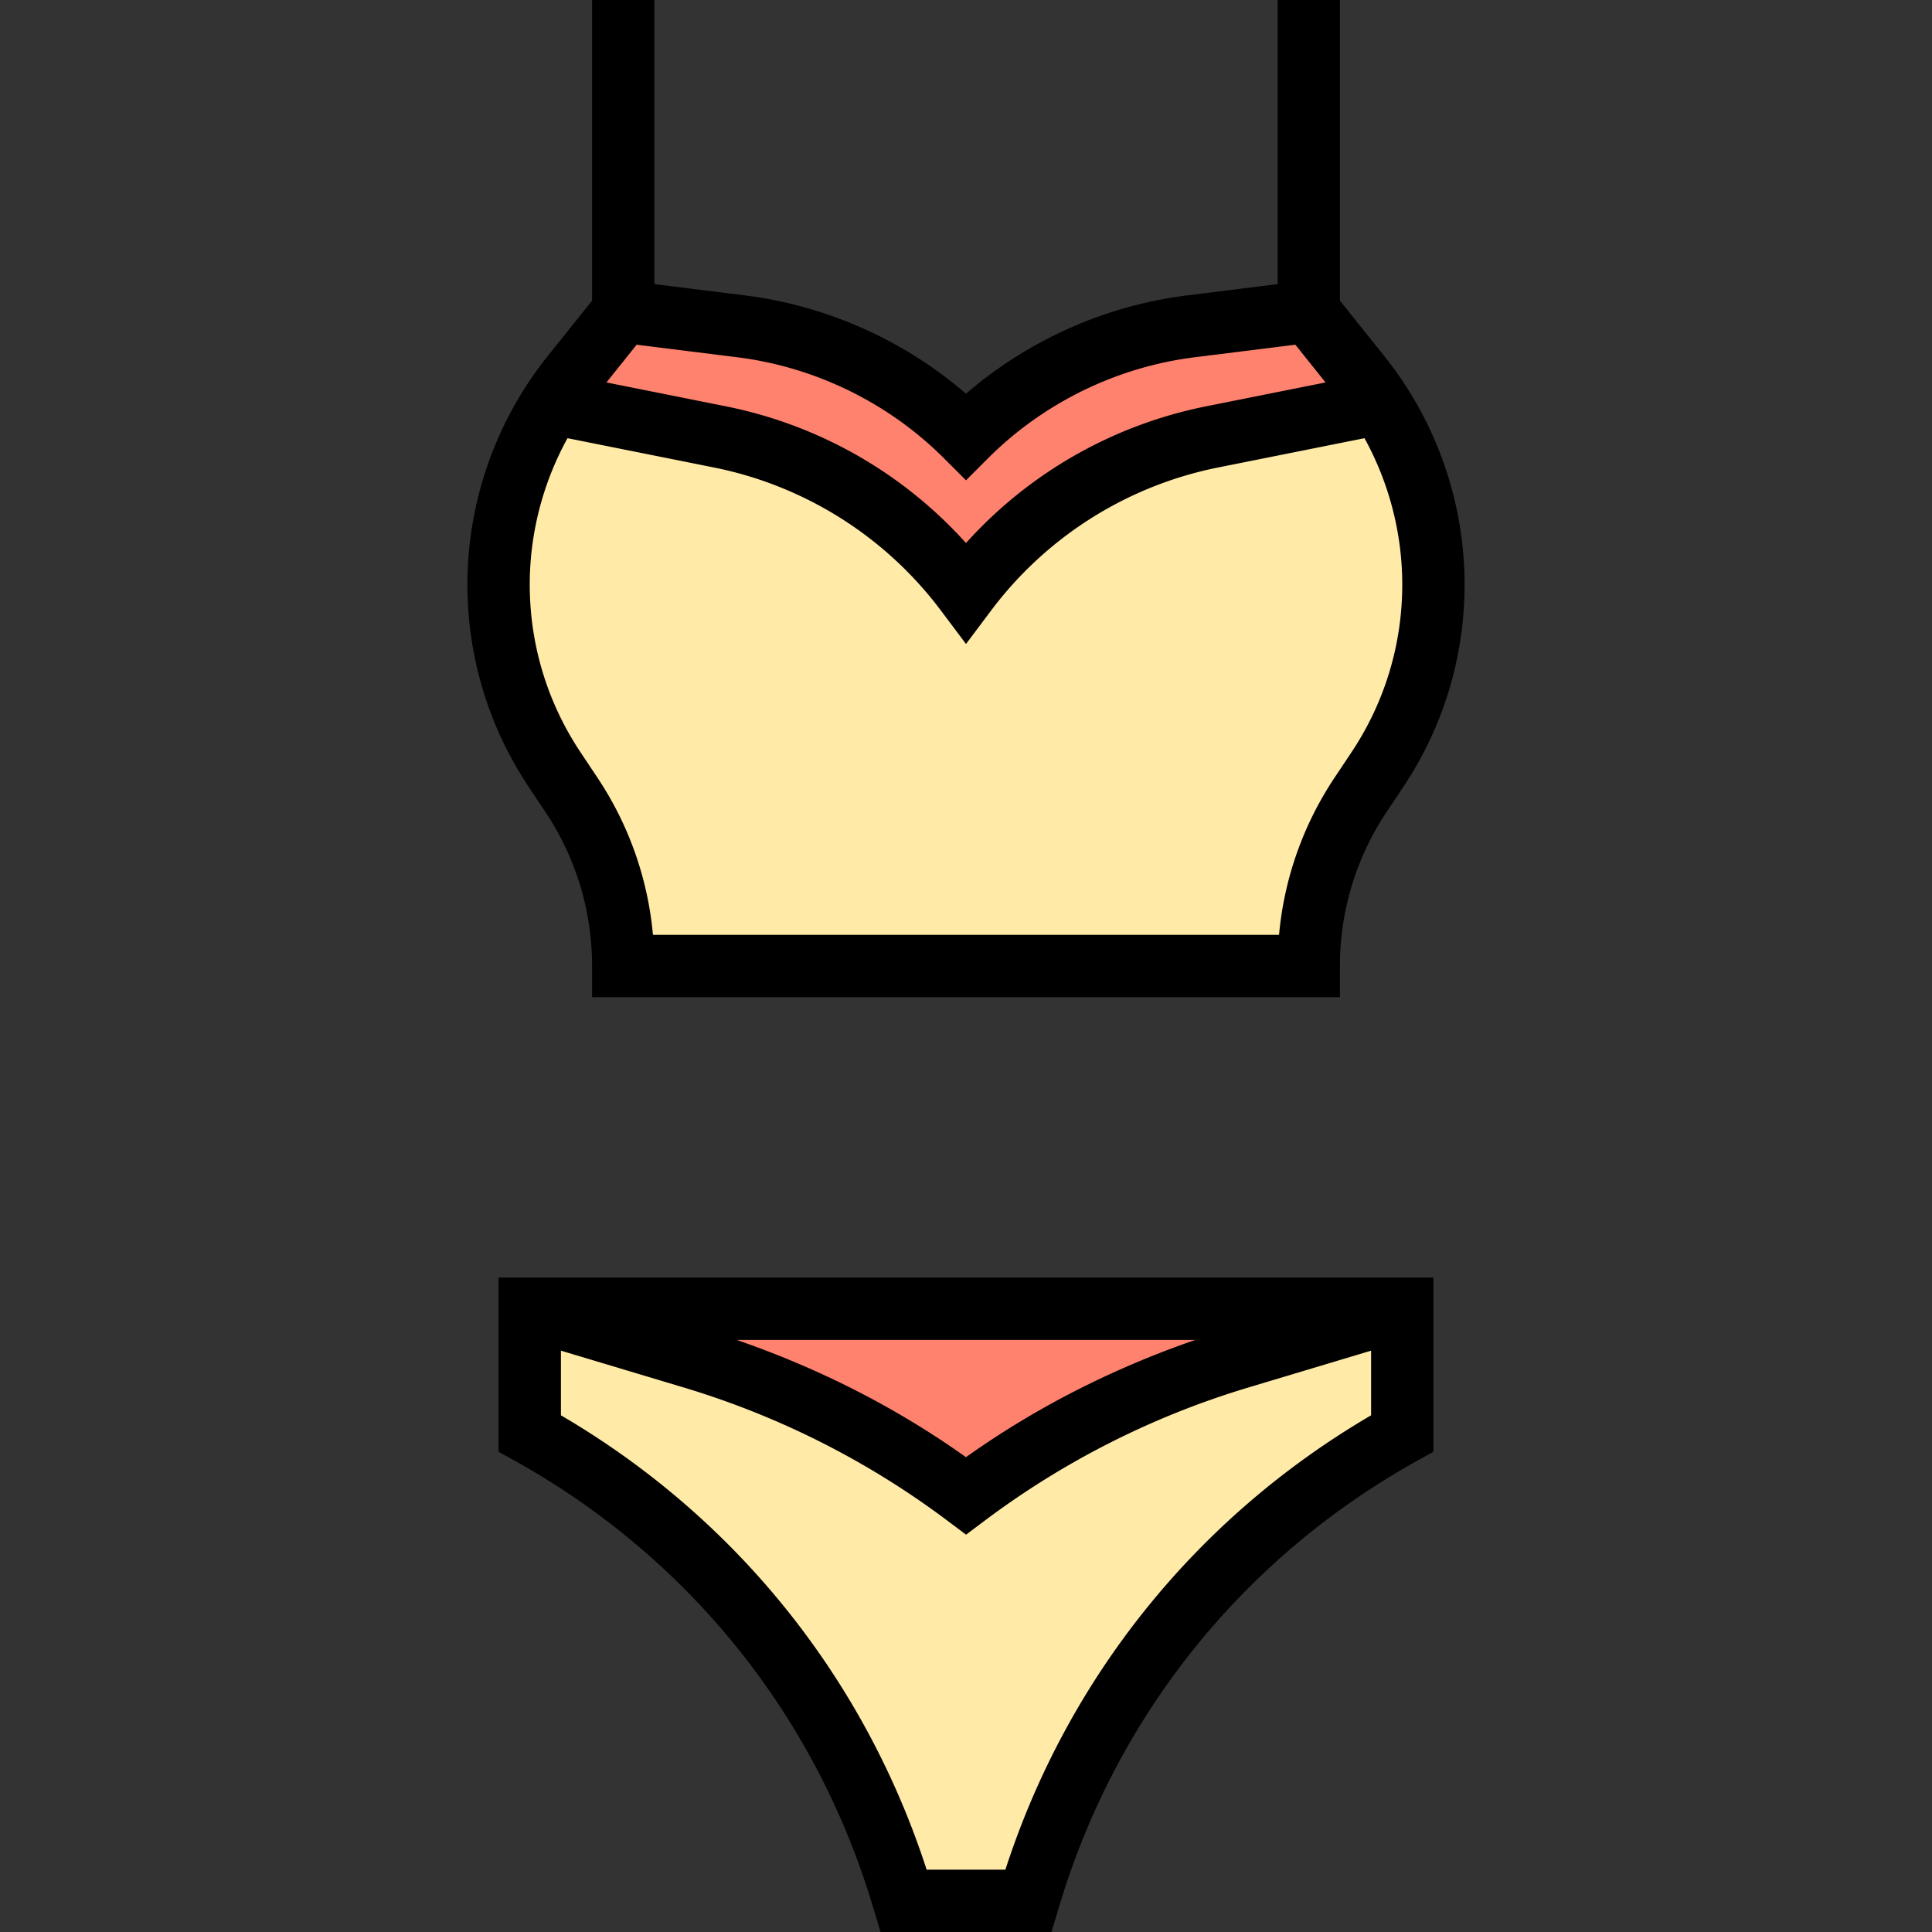 <svg height="496pt" viewBox="-120 0 496 496" width="496pt" xmlns="http://www.w3.org/2000/svg"><rect x="-120" y="0" width="496" height="496" fill="#333333" stroke="none"/><path d="M16 336h224v32a202.565 202.565 0 0 0-95.664 118.887L144 488h-32l-.336-1.113A202.623 202.623 0 0 0 16 368zm0 0M234.496 104H232l-40.777 8.152A104.683 104.683 0 0 0 128 152a104.683 104.683 0 0 0-63.223-39.848L24 104l-2.383-.191C12.801 117.55 8 133.586 8 150.055a85.7 85.7 0 0 0 14.39 47.53l4.297 6.446A79.28 79.28 0 0 1 40 248h176a79.28 79.28 0 0 1 13.313-43.969l4.296-6.445A85.718 85.718 0 0 0 248 150.055c0-16.39-4.754-32.344-13.504-46.055zm0 0" fill="#ffeaa7"/><path d="M64.777 112.152A104.683 104.683 0 0 1 128 152a104.683 104.683 0 0 1 63.223-39.848L232 104l-16-24-30.32 3.793A98.865 98.865 0 0 0 128 112a98.865 98.865 0 0 0-57.68-28.207L40 80l-16 24zm0 0M16 336l41.688 12.504A225.126 225.126 0 0 1 128 384a225.042 225.042 0 0 1 70.313-35.496L240 336zm0 0" fill="#ff826e"/><path d="M8 372.71l4.121 2.282c44.59 24.785 77.223 65.336 91.887 114.215l2.055 6.793h43.874l2.063-6.816c14.656-48.856 47.29-89.414 91.879-114.192l4.121-2.281V328H8zM138.113 480h-20.218c-16-49.328-49.118-90.465-93.887-116.648v-16.598l31.39 9.414a216.222 216.222 0 0 1 67.817 34.223l4.8 3.601 4.801-3.601a216.139 216.139 0 0 1 67.817-34.223L232 346.754v16.598C187.215 389.535 154.105 430.68 138.113 480zM69.137 344h117.718c-20.968 7.246-40.757 17.215-58.863 30.098-18.097-12.883-37.887-22.852-58.855-30.098zm0 0M20.031 208.473A71.057 71.057 0 0 1 32 248v8h192v-8a71.057 71.057 0 0 1 11.969-39.527l4.297-6.45C250.559 186.586 256 168.617 256 150.055c0-21.184-7.29-41.977-20.52-58.52L224 77.191V0h-16v72.938l-23.313 2.91C163.77 78.465 143.91 87.352 128 101.078c-15.91-13.734-35.777-22.613-56.688-25.23L48 72.938V0H32v77.191L20.52 91.527C7.29 108.09 0 128.871 0 150.055c0 18.554 5.441 36.52 15.734 51.968zm102.313-90.817l5.656 5.656 5.656-5.656c14.223-14.222 33.055-23.433 53.016-25.93l25.879-3.23 7.754 9.688-30.649 6.129c-23.914 4.785-45.48 17.12-61.656 35.101-16.176-17.98-37.742-30.316-61.656-35.101l-30.649-6.13 7.754-9.687 25.88 3.23c19.96 2.497 38.792 11.708 53.015 25.93zm-96.649-5.16L63.2 120a96.548 96.548 0 0 1 58.403 36.8l6.398 8.528 6.398-8.527A96.548 96.548 0 0 1 192.801 120l37.504-7.504c6.304 11.45 9.695 24.406 9.695 37.559 0 15.386-4.504 30.289-13.047 43.09l-4.297 6.449c-8.105 12.148-12.976 25.98-14.289 40.406H47.633c-1.313-14.426-6.184-28.258-14.29-40.406l-4.296-6.45C20.504 180.345 16 165.45 16 150.055c0-13.152 3.39-26.109 9.695-37.558zm0 0"/></svg>